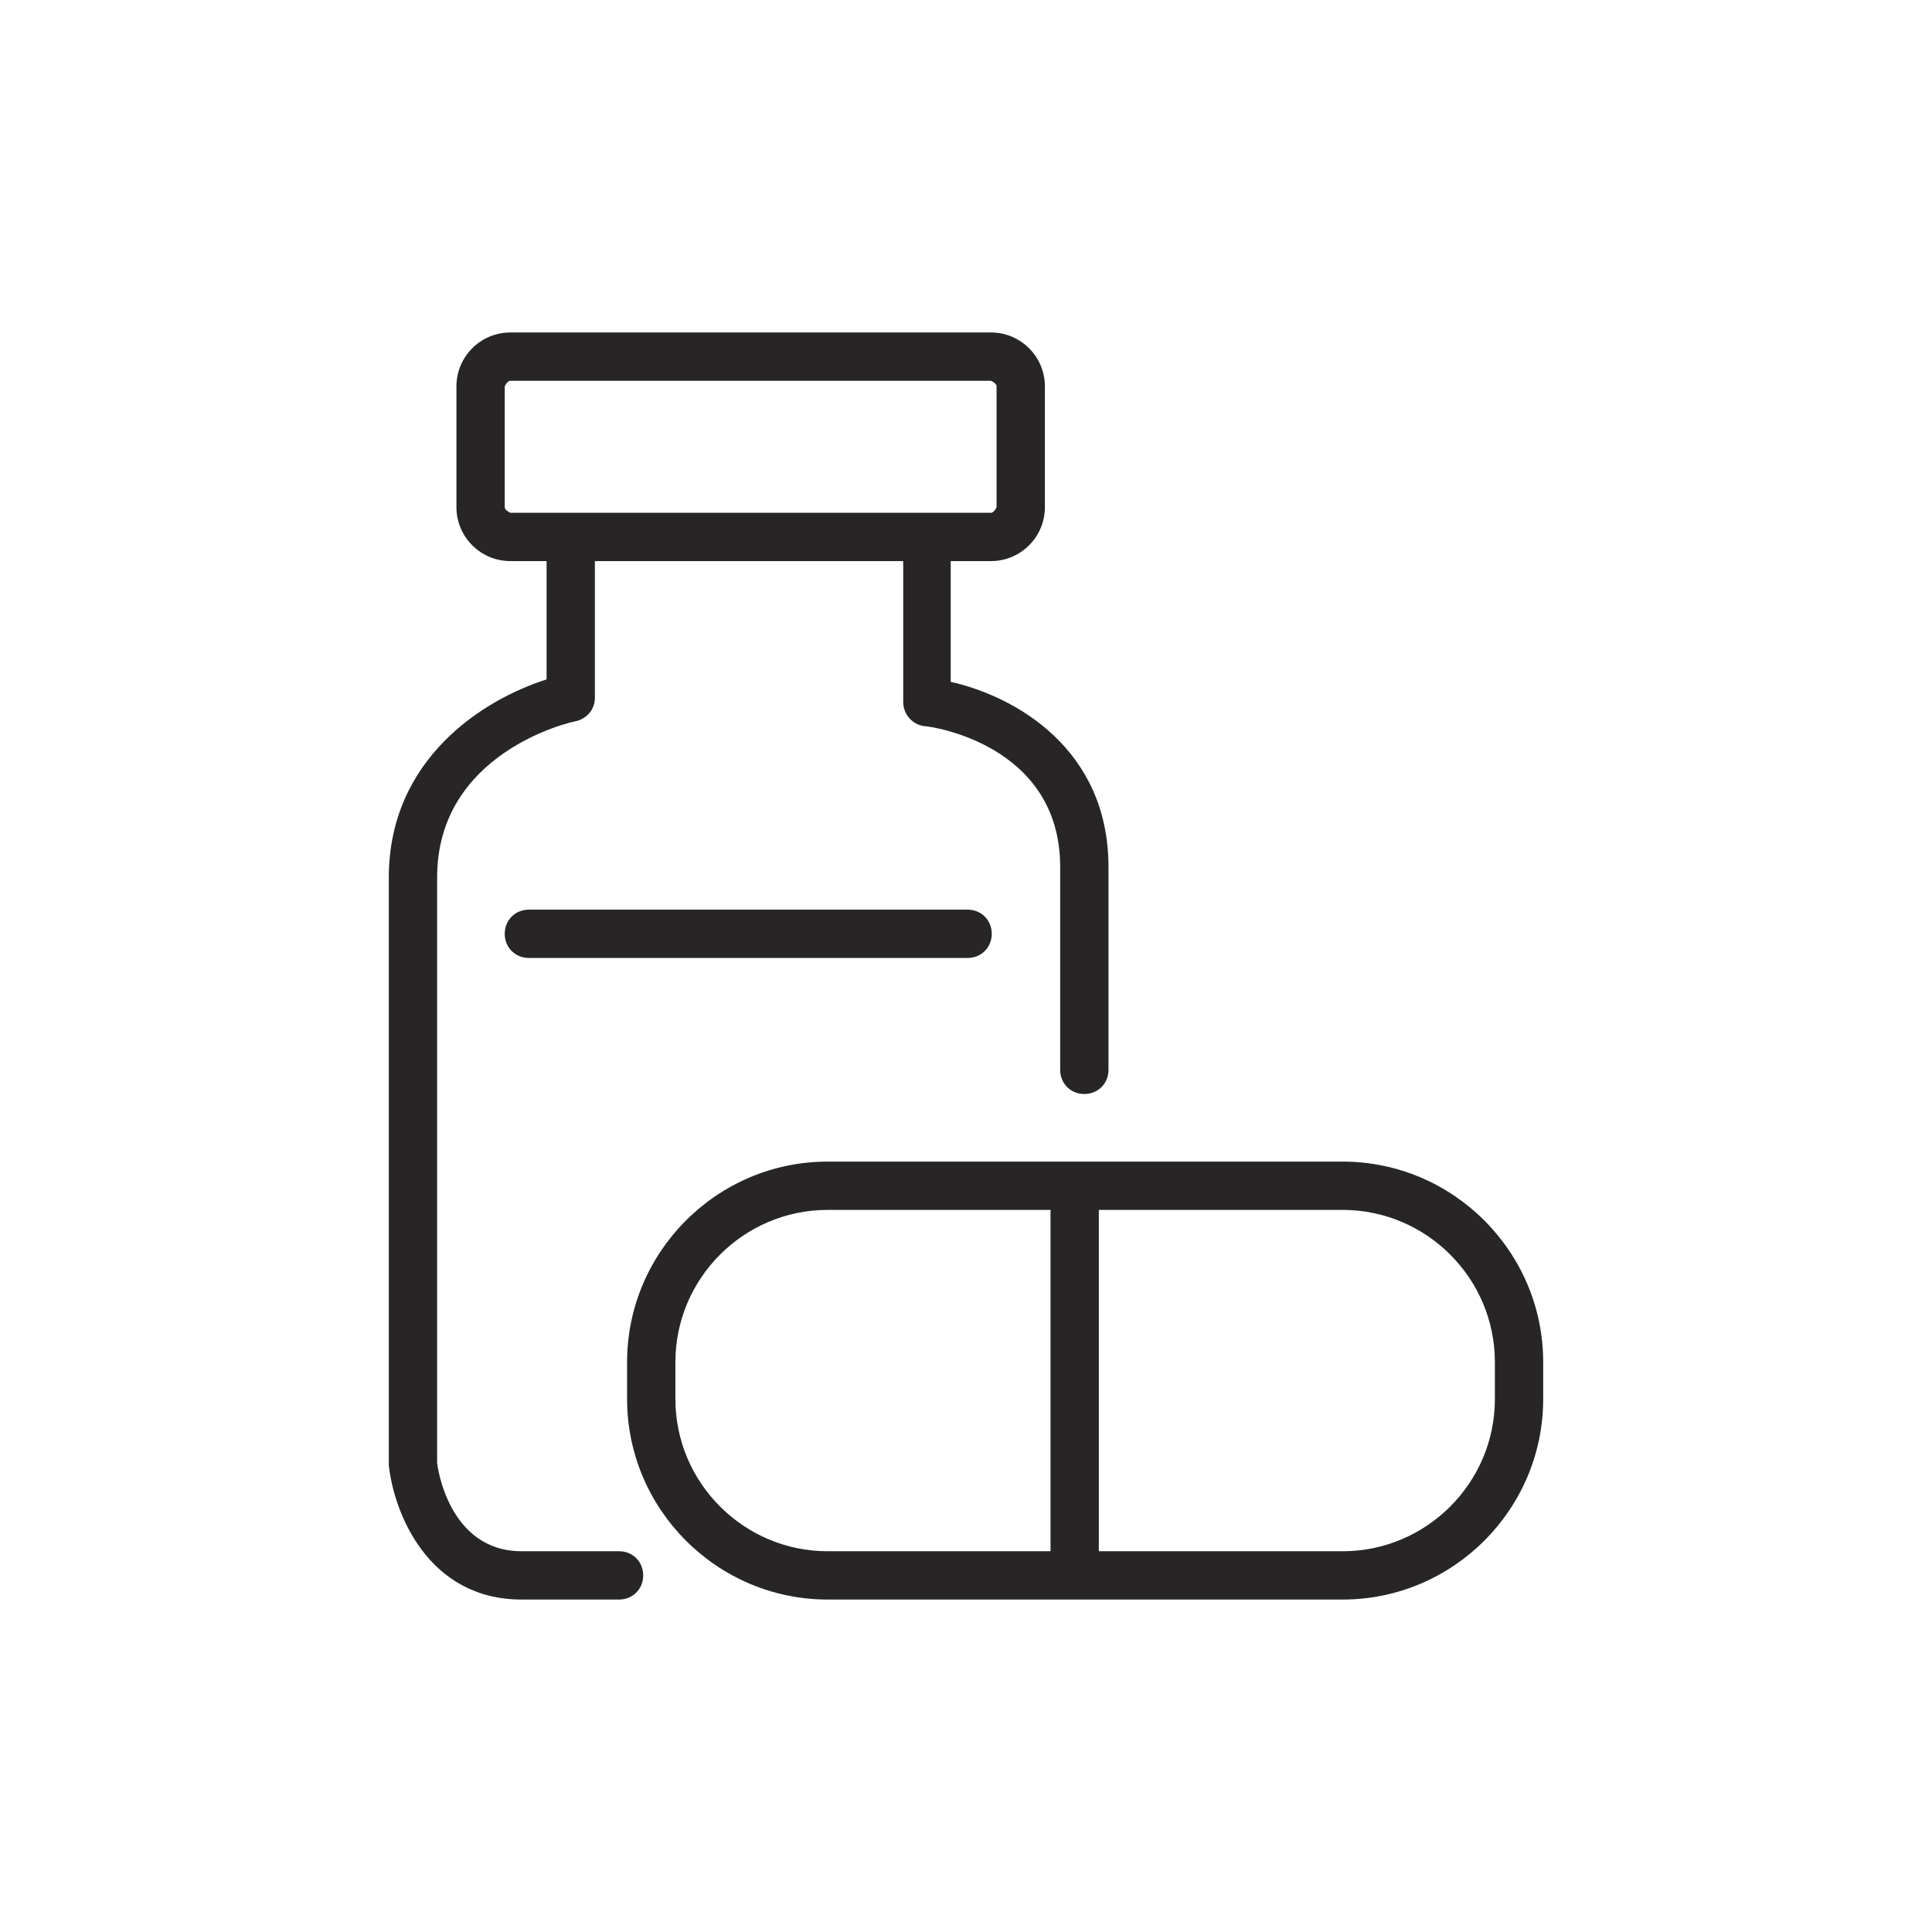 <?xml version="1.0" encoding="UTF-8"?><svg id="a" xmlns="http://www.w3.org/2000/svg" viewBox="0 0 24 24"><path d="M16.68,14.43h-6.4c-1.37,0-2.49,1.12-2.49,2.49v.46c0,1.37,1.12,2.49,2.49,2.49h6.4c1.37,0,2.49-1.12,2.49-2.49v-.46c0-1.37-1.12-2.49-2.49-2.49Zm-8.29,2.95v-.46c0-1.04,.85-1.89,1.89-1.89h2.77v4.24h-2.77c-1.04,0-1.89-.85-1.89-1.89Zm10.18,0c0,1.04-.85,1.89-1.89,1.89h-3.03v-4.24h3.03c1.04,0,1.89,.85,1.89,1.89v.46Z" style="fill:#272525;"/><path d="M7.69,19.27h-1.21c-.92,0-1.05-1.08-1.05-1.1v-7.27c0-1.55,1.65-1.93,1.72-1.94,.14-.03,.24-.15,.24-.29v-1.7h3.83v1.75c0,.15,.11,.28,.26,.3,.07,0,1.69,.22,1.69,1.75v2.52c0,.17,.13,.3,.3,.3s.3-.13,.3-.3v-2.52c0-1.47-1.16-2.12-1.96-2.3v-1.5h.5c.37,0,.67-.3,.67-.67v-1.5c0-.37-.3-.67-.67-.67H6.34c-.37,0-.67,.3-.67,.67v1.5c0,.37,.3,.67,.67,.67h.45v1.47c-.79,.25-1.96,.99-1.96,2.46v7.3c.06,.58,.48,1.67,1.65,1.67h1.21c.17,0,.3-.13,.3-.3s-.13-.3-.3-.3Zm-1.42-12.97v-1.5s.03-.07,.07-.07h5.97s.07,.03,.07,.07v1.5s-.03,.07-.07,.07H6.34s-.07-.03-.07-.07Z" style="fill:#272525;"/><path d="M6.57,11.3c-.17,0-.3,.13-.3,.3s.13,.3,.3,.3h5.45c.17,0,.3-.13,.3-.3s-.13-.3-.3-.3H6.57Z" style="fill:#272525;"/></svg>